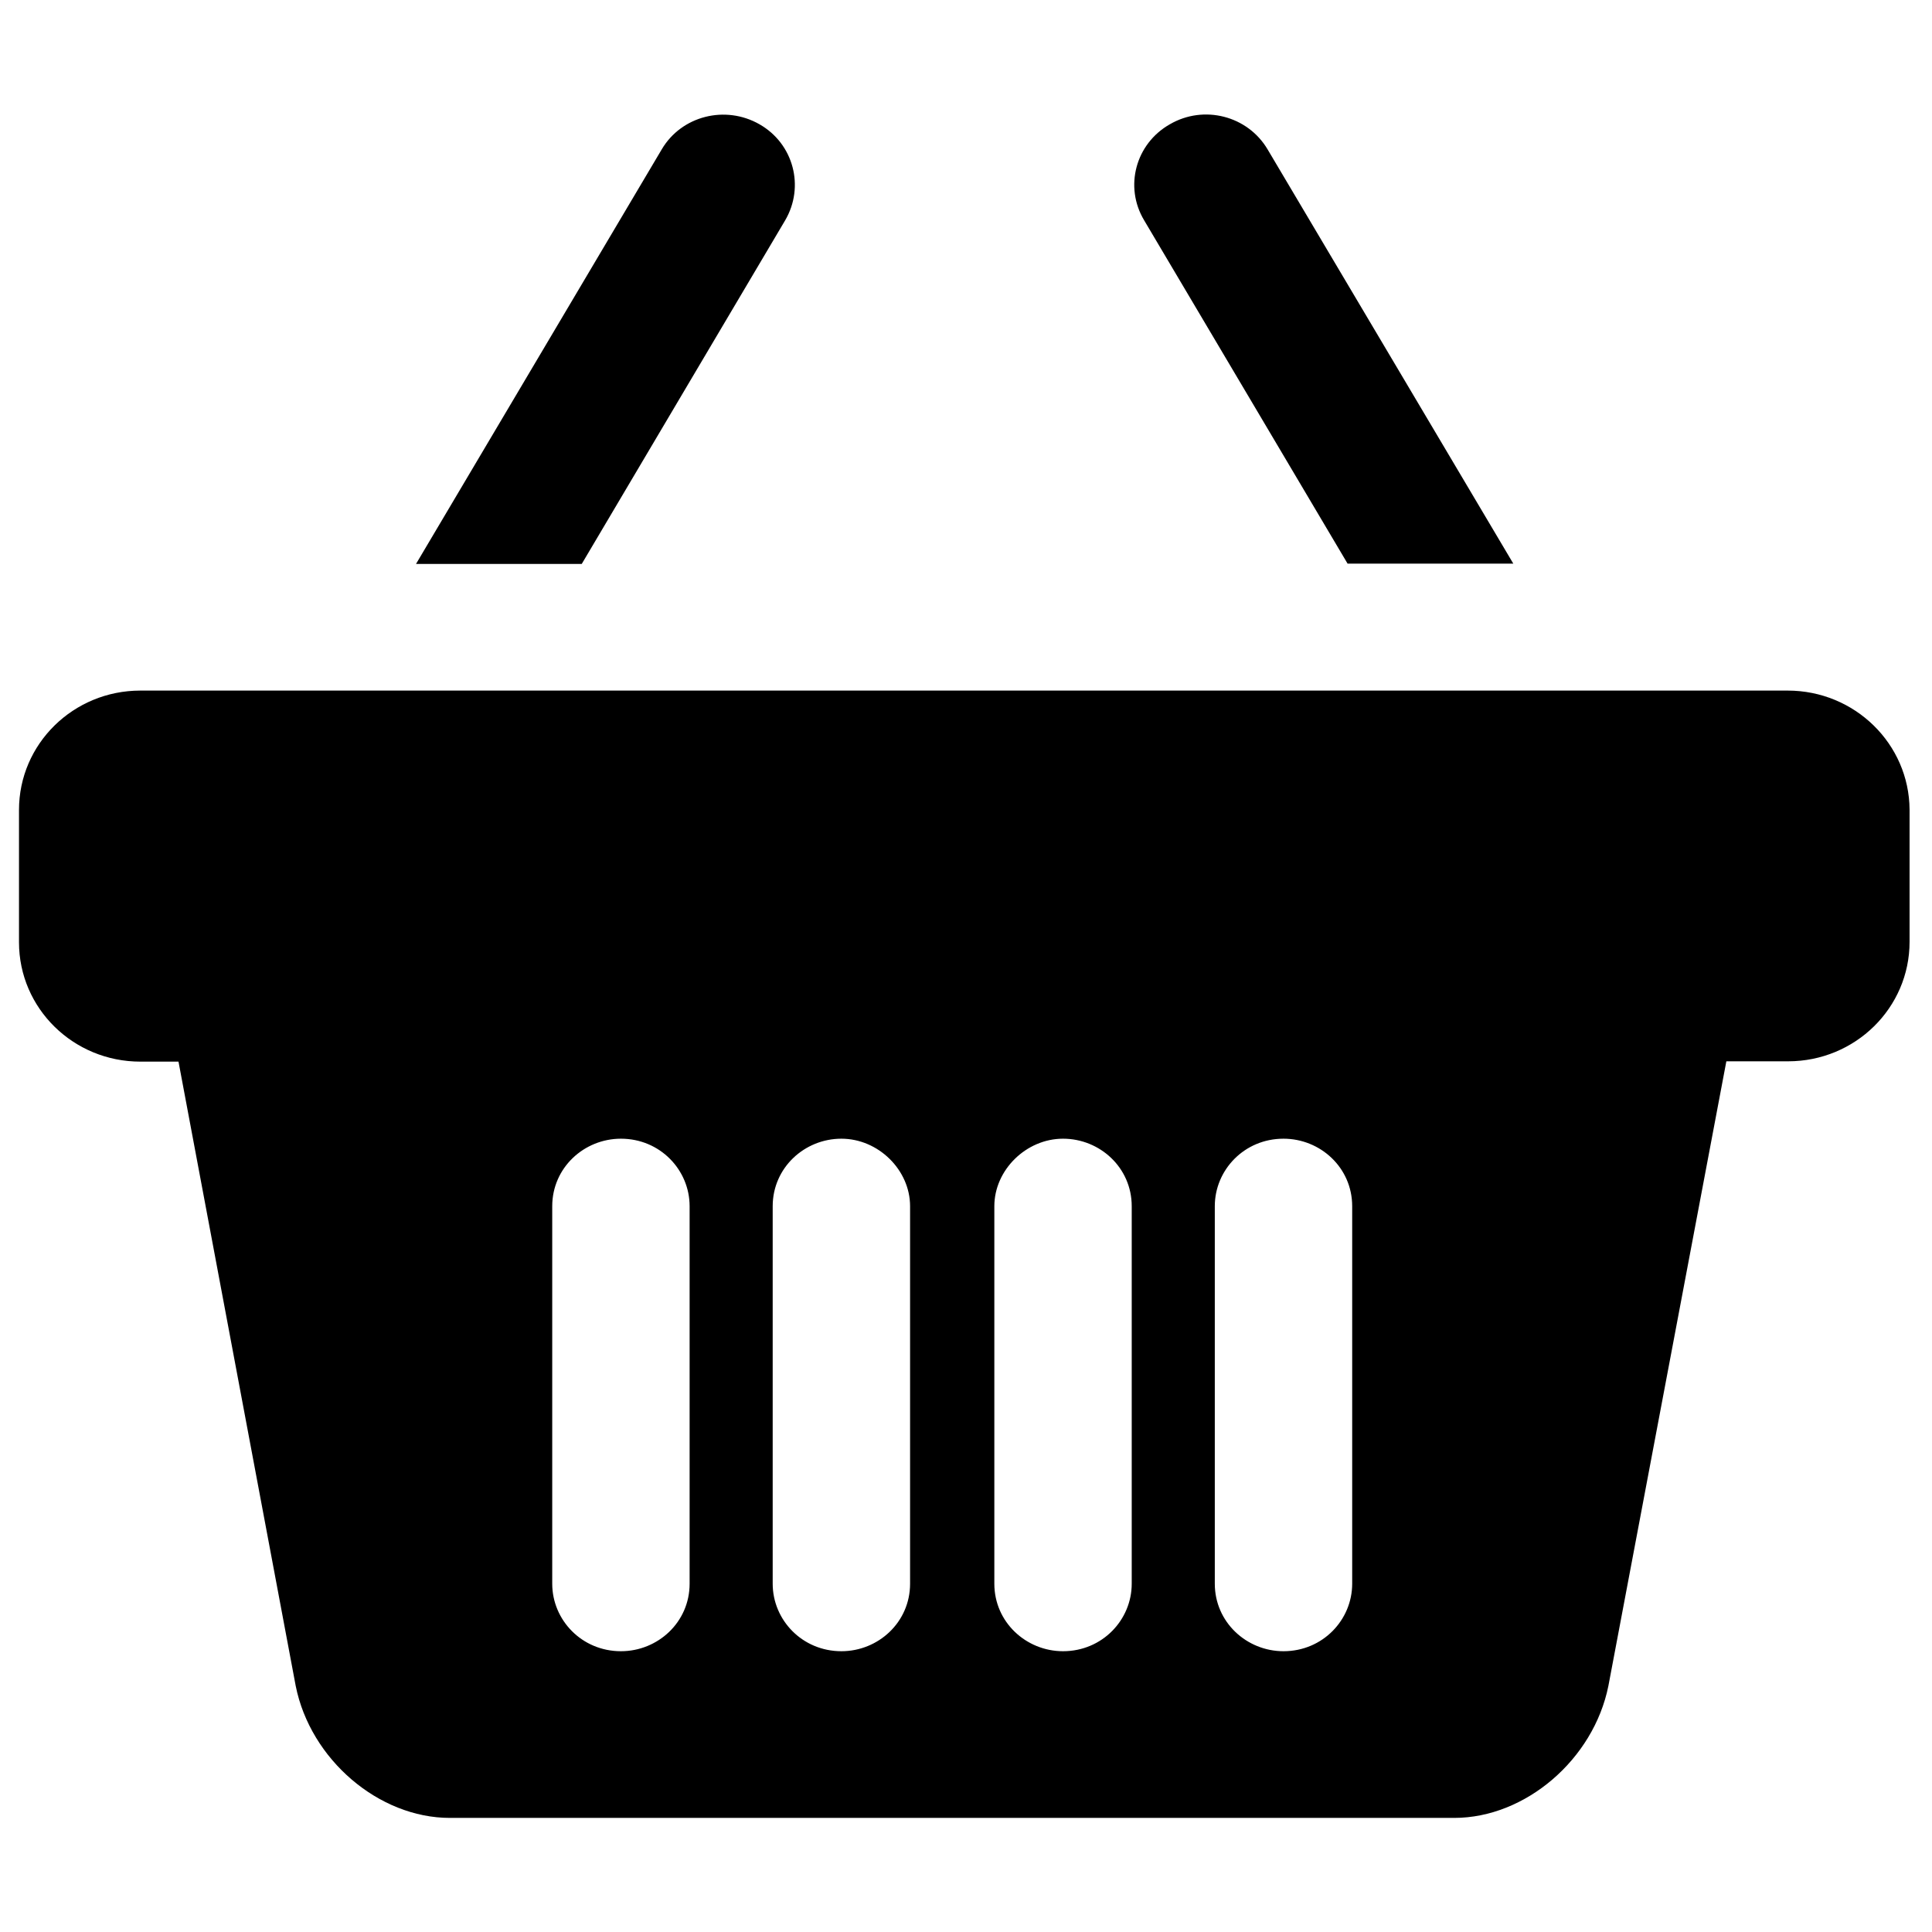 <svg width="18" height="18" viewBox="0 0 18 18" fill="none" xmlns="http://www.w3.org/2000/svg">
<path d="M12.555 5.251H14.099L11.81 1.392C11.625 1.079 11.217 0.973 10.899 1.158C10.58 1.339 10.472 1.74 10.66 2.053L12.555 5.251Z" fill="black"/>
<path d="M7.315 2.053C7.499 1.74 7.394 1.339 7.076 1.158C6.758 0.976 6.349 1.079 6.165 1.392L3.876 5.254H5.42L7.315 2.053Z" fill="black"/>
<path fill-rule="evenodd" clip-rule="evenodd" d="M16.655 6.434H1.308C0.683 6.434 0.177 6.931 0.177 7.546V8.779C0.177 9.394 0.683 9.891 1.308 9.891H1.663L2.755 15.707C2.892 16.393 3.529 16.937 4.191 16.937H4.624H7.474H8.523H8.87H9.217H10.266H13.115H13.549C14.211 16.937 14.847 16.393 14.985 15.707L16.084 9.888H16.659C17.285 9.888 17.791 9.39 17.791 8.775V7.543C17.787 6.931 17.281 6.434 16.655 6.434ZM6.425 12.247V14.755C6.425 15.114 6.129 15.384 5.785 15.384C5.42 15.384 5.145 15.093 5.145 14.755V13.704V11.238C5.145 10.879 5.442 10.609 5.785 10.609C6.15 10.609 6.425 10.9 6.425 11.238V12.247ZM8.479 14.755V12.247V11.238C8.479 10.9 8.183 10.609 7.839 10.609C7.496 10.609 7.199 10.879 7.199 11.238V13.704V14.755C7.199 15.093 7.474 15.384 7.839 15.384C8.183 15.384 8.479 15.114 8.479 14.755ZM10.544 13.704V14.755C10.544 15.093 10.269 15.384 9.904 15.384C9.561 15.384 9.264 15.114 9.264 14.755V12.247V11.238C9.264 10.9 9.561 10.609 9.904 10.609C10.248 10.609 10.544 10.879 10.544 11.238V13.704ZM12.598 14.755V13.704V11.238C12.598 10.879 12.302 10.609 11.958 10.609C11.593 10.609 11.318 10.9 11.318 11.238V12.247V14.755C11.318 15.114 11.615 15.384 11.958 15.384C12.323 15.384 12.598 15.093 12.598 14.755Z" fill="black"/>
</svg>

